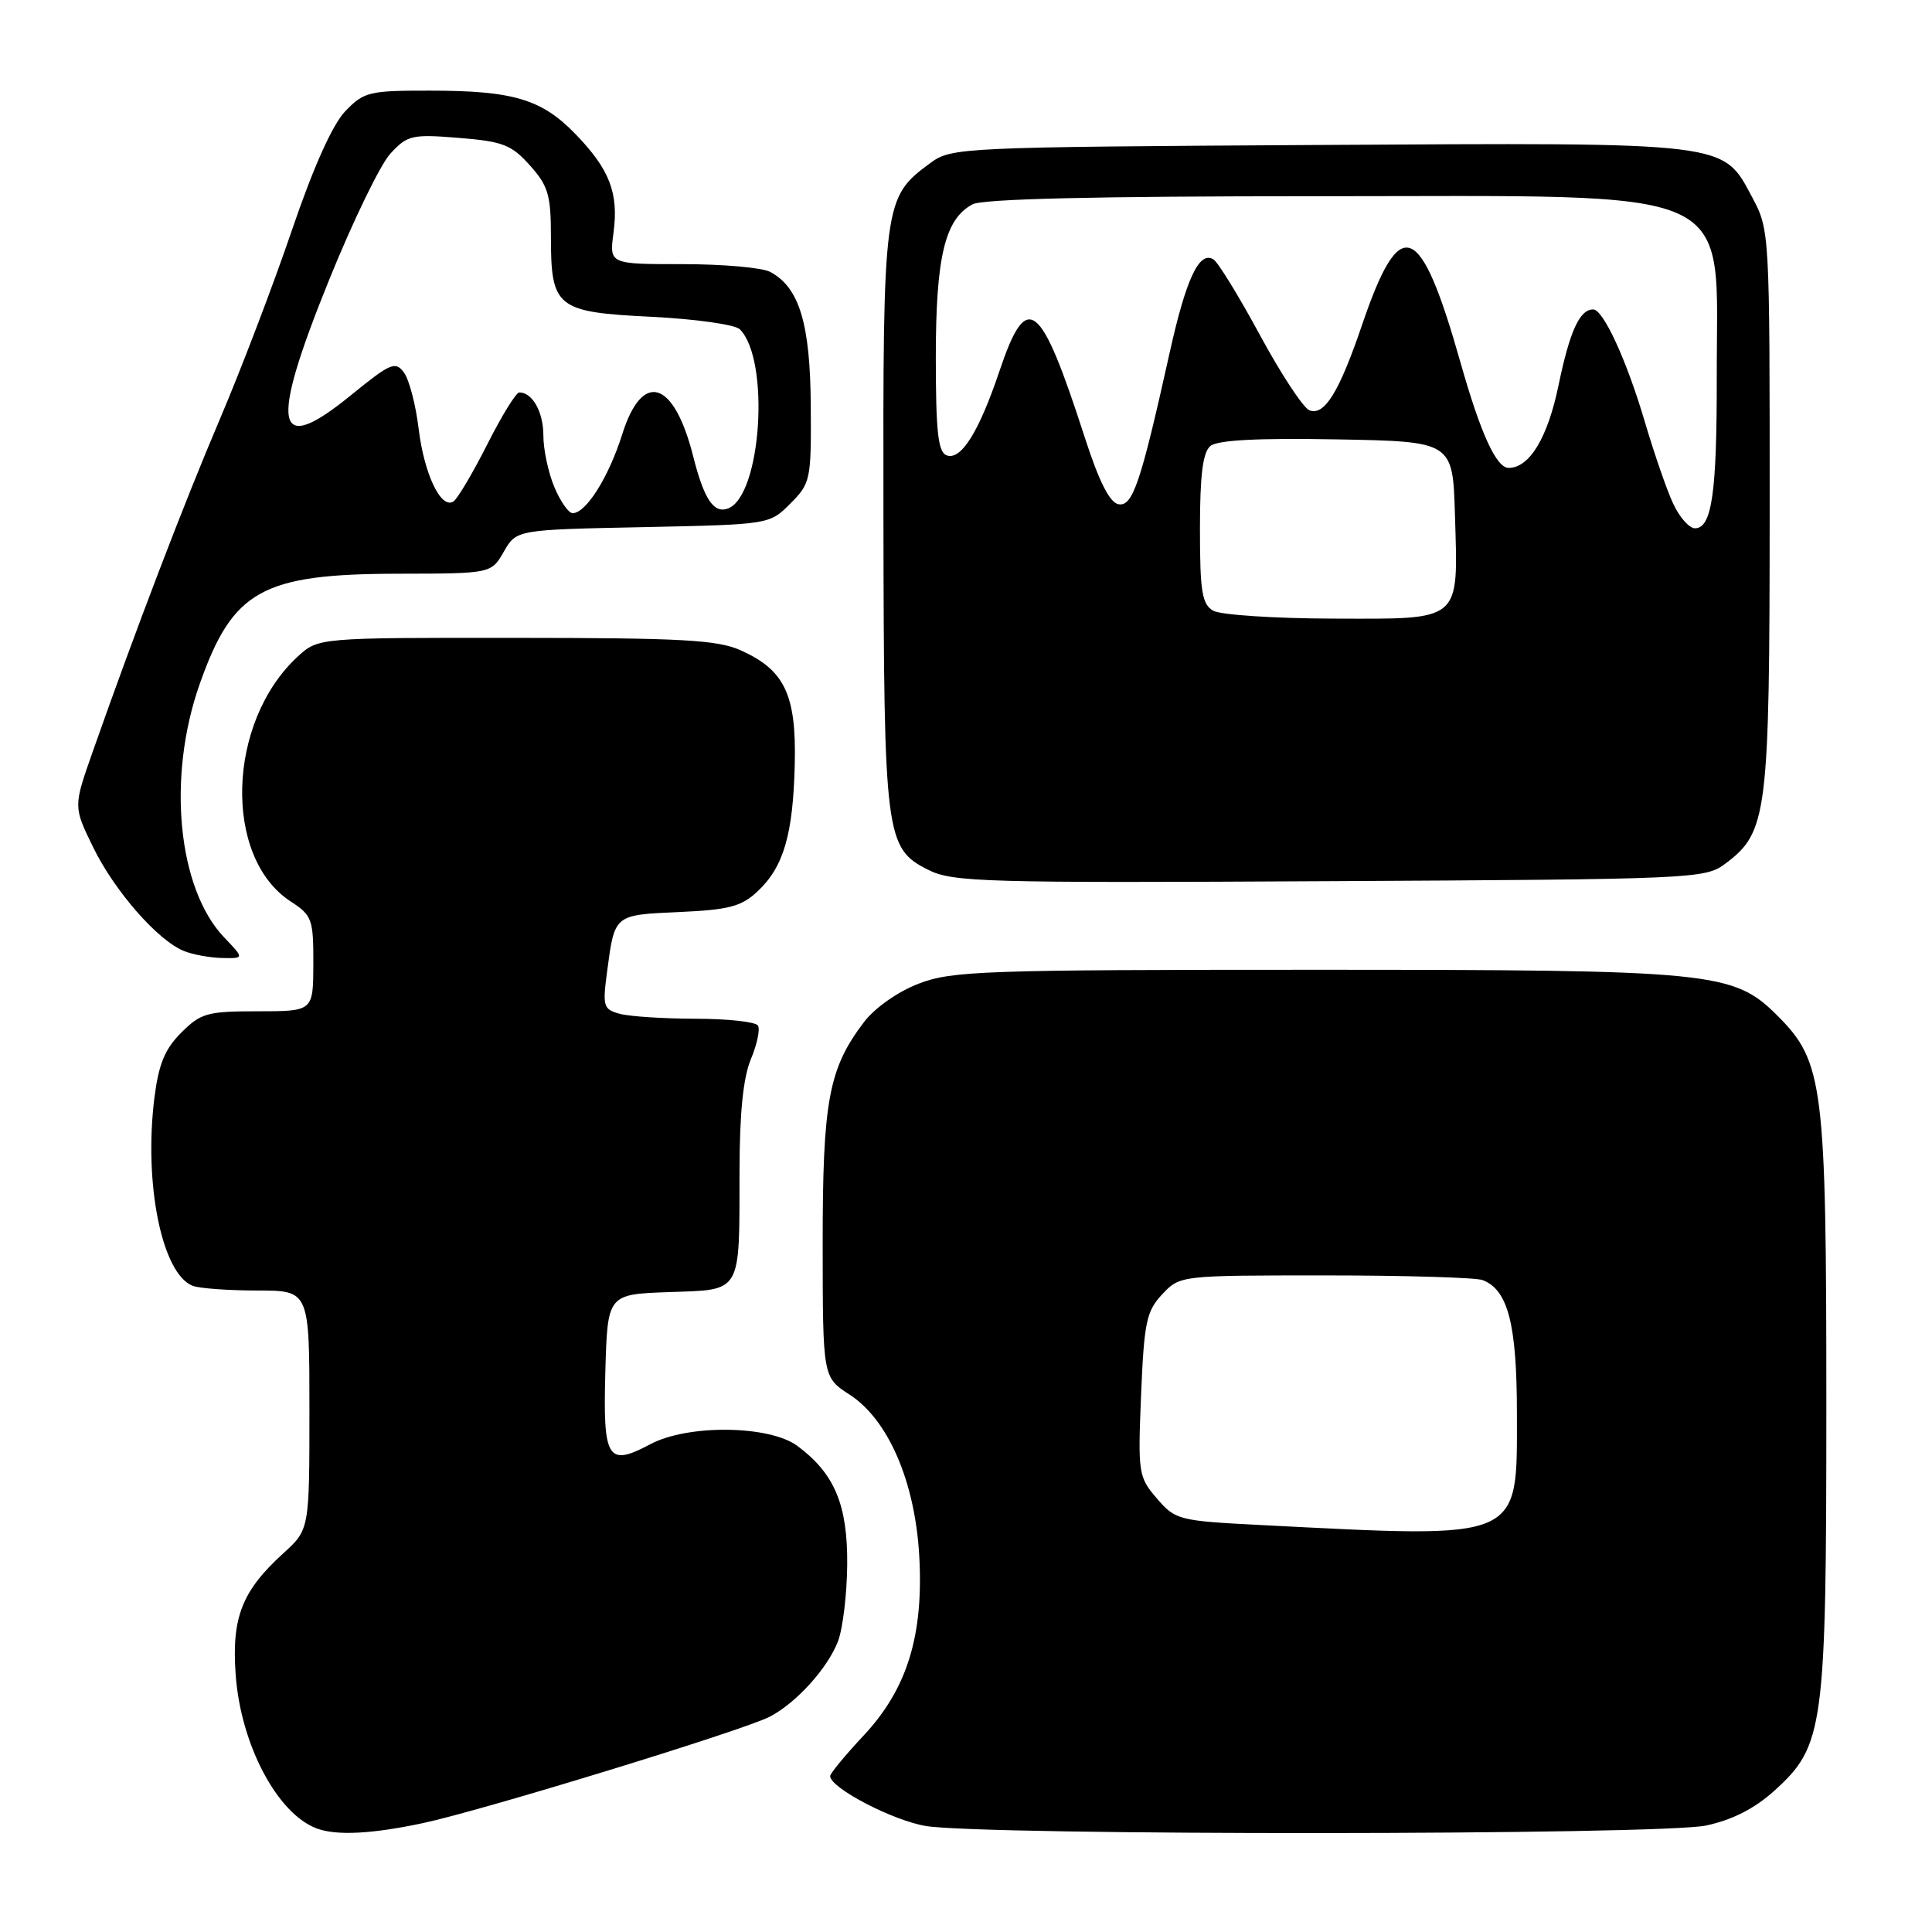 <?xml version="1.0" encoding="UTF-8" standalone="no"?>
<!DOCTYPE svg PUBLIC "-//W3C//DTD SVG 1.1//EN" "http://www.w3.org/Graphics/SVG/1.1/DTD/svg11.dtd" >
<svg xmlns="http://www.w3.org/2000/svg" xmlns:xlink="http://www.w3.org/1999/xlink" version="1.1" viewBox="0 0 256 256">
 <g >
 <path fill="currentColor"
d=" M 56.00 241.58 C 63.85 239.92 98.49 229.29 102.00 227.47 C 105.48 225.67 109.66 221.06 111.03 217.50 C 111.67 215.85 112.22 211.29 112.26 207.37 C 112.33 199.42 110.60 195.27 105.67 191.60 C 101.97 188.84 91.14 188.71 86.16 191.37 C 80.50 194.38 79.89 193.40 80.21 181.77 C 80.50 171.50 80.50 171.50 88.64 171.21 C 98.38 170.87 97.97 171.58 97.99 155.22 C 98.00 147.50 98.47 142.81 99.49 140.36 C 100.31 138.40 100.74 136.39 100.43 135.89 C 100.13 135.40 96.42 134.99 92.19 134.99 C 87.96 134.98 83.44 134.69 82.14 134.34 C 79.95 133.75 79.83 133.36 80.43 128.84 C 81.45 121.13 81.31 121.24 89.99 120.85 C 96.62 120.55 98.25 120.12 100.39 118.10 C 103.84 114.87 105.09 110.57 105.31 101.25 C 105.53 92.07 103.98 88.79 98.17 86.18 C 95.07 84.79 90.46 84.53 68.33 84.52 C 42.17 84.50 42.17 84.50 39.45 87.00 C 30.06 95.65 29.54 113.61 38.52 119.45 C 41.35 121.29 41.53 121.80 41.52 127.70 C 41.50 134.00 41.50 134.00 34.17 134.00 C 27.46 134.00 26.61 134.24 24.02 136.83 C 21.84 139.00 21.02 141.01 20.46 145.46 C 19.03 156.88 21.47 168.81 25.54 170.38 C 26.44 170.72 30.28 171.00 34.08 171.00 C 41.00 171.00 41.00 171.00 41.00 186.84 C 41.00 202.68 41.00 202.68 37.52 205.84 C 32.05 210.82 30.68 214.33 31.23 221.93 C 31.90 231.18 36.75 240.36 42.00 242.29 C 44.60 243.25 49.28 243.01 56.00 241.58 Z  M 226.07 241.89 C 229.55 241.15 232.50 239.64 235.11 237.28 C 241.69 231.33 242.00 229.05 242.00 186.00 C 242.00 143.75 241.61 140.68 235.55 134.61 C 229.68 128.75 227.16 128.50 174.00 128.50 C 130.28 128.50 126.12 128.65 121.73 130.34 C 118.97 131.40 115.93 133.54 114.50 135.41 C 109.80 141.58 109.00 145.86 109.01 164.88 C 109.02 182.50 109.02 182.50 112.60 184.81 C 117.69 188.12 121.23 196.29 121.80 206.07 C 122.41 216.67 120.22 223.78 114.44 229.96 C 112.00 232.57 110.00 234.99 110.00 235.34 C 110.00 236.90 118.26 241.21 122.65 241.95 C 130.34 243.24 220.02 243.19 226.07 241.89 Z  M 29.73 124.24 C 23.54 117.78 22.10 102.99 26.46 90.64 C 30.85 78.20 34.71 76.05 52.80 76.02 C 65.09 76.00 65.09 76.00 66.76 73.10 C 68.43 70.19 68.43 70.19 85.19 69.85 C 101.96 69.50 101.96 69.50 104.73 66.72 C 107.41 64.03 107.50 63.59 107.43 53.72 C 107.36 42.86 105.91 38.09 102.06 36.03 C 101.00 35.46 95.77 35.00 90.43 35.00 C 80.74 35.00 80.74 35.00 81.29 30.86 C 82.00 25.58 80.78 22.43 76.23 17.74 C 71.75 13.13 67.99 12.01 56.94 12.01 C 48.90 12.00 48.21 12.17 45.74 14.75 C 44.05 16.52 41.53 22.13 38.68 30.50 C 36.25 37.65 31.96 48.90 29.15 55.50 C 24.32 66.83 17.94 83.53 12.25 99.70 C 9.72 106.90 9.72 106.90 12.36 112.30 C 15.19 118.08 20.91 124.62 24.37 126.01 C 25.54 126.49 27.82 126.90 29.44 126.94 C 32.37 127.00 32.37 127.00 29.73 124.24 Z  M 228.59 114.46 C 234.20 110.27 234.48 108.03 234.49 67.50 C 234.50 30.76 234.48 30.47 232.19 26.17 C 228.23 18.75 229.41 18.89 174.52 19.21 C 127.40 19.49 126.07 19.55 123.32 21.57 C 117.06 26.17 117.00 26.64 117.06 68.50 C 117.12 110.87 117.31 112.40 123.00 115.26 C 126.23 116.89 130.40 117.01 176.18 116.76 C 224.44 116.51 225.93 116.44 228.59 114.46 Z  M 167.16 202.08 C 156.16 201.52 155.75 201.41 153.29 198.55 C 150.85 195.71 150.77 195.23 151.20 184.81 C 151.60 175.18 151.91 173.73 154.00 171.50 C 156.35 169.00 156.36 169.00 175.59 169.00 C 186.18 169.00 195.56 169.28 196.46 169.62 C 199.83 170.92 201.00 175.47 201.00 187.38 C 201.00 204.26 201.95 203.85 167.16 202.08 Z  M 73.45 64.53 C 72.65 62.62 72.00 59.56 72.00 57.73 C 72.00 54.59 70.56 52.00 68.81 52.00 C 68.38 52.00 66.46 55.12 64.54 58.93 C 62.62 62.73 60.61 66.12 60.07 66.46 C 58.42 67.48 56.20 62.81 55.47 56.79 C 55.09 53.65 54.22 50.31 53.53 49.37 C 52.39 47.82 51.76 48.09 46.50 52.37 C 36.39 60.61 35.65 56.72 43.62 37.06 C 46.77 29.28 50.42 21.75 51.75 20.33 C 53.99 17.91 54.59 17.77 60.79 18.27 C 66.64 18.74 67.77 19.18 70.22 21.92 C 72.64 24.62 73.00 25.85 73.00 31.32 C 73.00 40.79 73.71 41.36 86.36 41.98 C 92.16 42.27 97.41 43.01 98.03 43.63 C 102.07 47.68 100.89 65.68 96.48 67.37 C 94.59 68.10 93.29 66.17 91.85 60.46 C 89.30 50.35 85.11 49.06 82.44 57.57 C 80.66 63.22 77.65 68.00 75.88 68.00 C 75.34 68.00 74.25 66.44 73.45 64.53 Z  M 160.75 80.92 C 159.27 80.06 159.00 78.38 159.00 70.07 C 159.00 62.92 159.38 59.93 160.38 59.10 C 161.33 58.31 166.65 58.03 177.13 58.22 C 192.50 58.50 192.50 58.50 192.79 68.25 C 193.21 82.52 193.81 82.01 176.71 81.97 C 168.90 81.95 161.71 81.48 160.75 80.92 Z  M 221.71 66.75 C 220.87 64.96 219.20 60.12 217.98 56.00 C 215.57 47.80 212.45 41.00 211.10 41.00 C 209.31 41.00 208.00 43.89 206.51 51.07 C 205.08 58.00 202.66 62.00 199.91 62.00 C 198.27 62.00 196.20 57.47 193.53 48.06 C 188.19 29.20 185.54 28.18 180.48 43.05 C 177.45 51.96 175.50 55.13 173.51 54.37 C 172.69 54.05 169.75 49.58 166.96 44.42 C 164.17 39.27 161.40 34.75 160.79 34.37 C 158.90 33.20 157.15 36.94 154.95 46.89 C 151.14 64.04 150.09 67.16 148.20 66.81 C 147.04 66.60 145.63 63.81 143.75 58.00 C 137.85 39.73 136.08 38.35 132.45 49.12 C 129.71 57.26 127.33 61.06 125.42 60.33 C 124.30 59.90 124.00 57.19 124.00 47.36 C 124.00 34.04 125.20 29.04 128.85 27.08 C 130.21 26.35 145.15 26.00 174.47 26.00 C 231.52 26.00 227.43 24.15 227.48 50.00 C 227.50 65.32 226.83 70.00 224.59 70.00 C 223.84 70.00 222.54 68.54 221.71 66.75 Z "/>
</g>
</svg>
